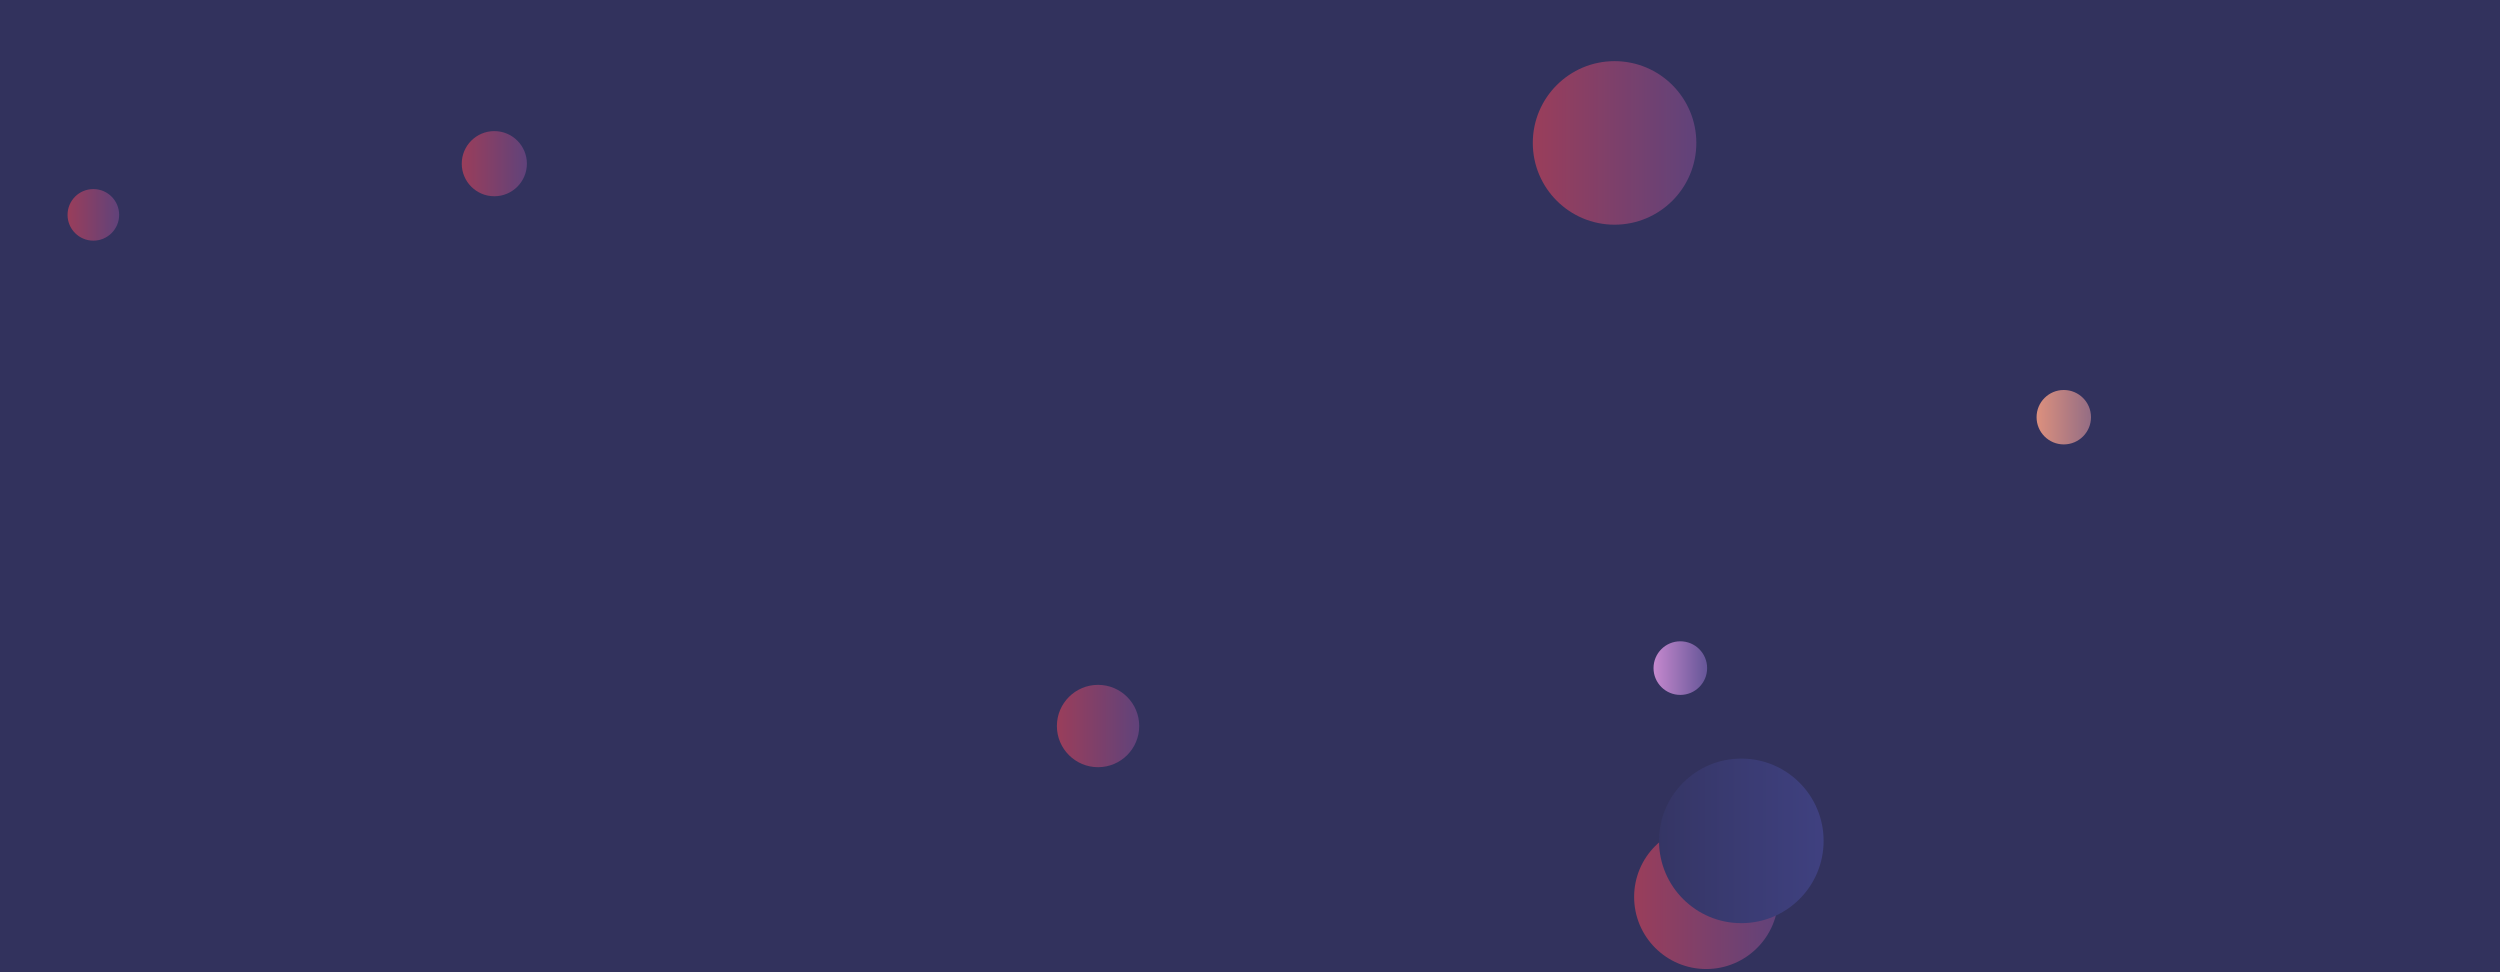 <svg xmlns="http://www.w3.org/2000/svg" version="1.1" xmlns:xlink="http://www.w3.org/1999/xlink" xmlns:svgjs="http://svgjs.com/svgjs" width="1440" height="560" preserveAspectRatio="none" viewBox="0 0 1440 560"><g clip-path="url(&quot;#SvgjsClipPath1087&quot;)" fill="none"><rect width="1440" height="560" x="0" y="0" fill="#32325d"></rect><circle r="41.51" cx="982.77" cy="516.65" fill="url(#SvgjsLinearGradient1088)"></circle><circle r="47.4" cx="1003" cy="484.34" fill="url(#SvgjsLinearGradient1089)"></circle><circle r="15.44" cx="967.87" cy="384.83" fill="url(#SvgjsLinearGradient1090)"></circle><circle r="14.86" cx="53.77" cy="123.76" fill="url(#SvgjsLinearGradient1091)"></circle><circle r="15.675" cx="1188.74" cy="240.31" fill="url(#SvgjsLinearGradient1092)"></circle><circle r="23.71" cx="632.48" cy="418.19" fill="url(#SvgjsLinearGradient1093)"></circle><circle r="47.1" cx="929.99" cy="82.32" fill="url(#SvgjsLinearGradient1094)"></circle><circle r="18.76" cx="284.73" cy="94.28" fill="url(#SvgjsLinearGradient1095)"></circle></g><defs><clipPath id="SvgjsClipPath1087"><rect width="1440" height="560" x="0" y="0"></rect></clipPath><linearGradient x1="899.75" y1="516.65" x2="1065.79" y2="516.65" gradientUnits="userSpaceOnUse" id="SvgjsLinearGradient1088"><stop stop-color="#ab3c51" offset="0.1"></stop><stop stop-color="#4f4484" offset="0.9"></stop></linearGradient><linearGradient x1="908.2" y1="484.34" x2="1097.8" y2="484.34" gradientUnits="userSpaceOnUse" id="SvgjsLinearGradient1089"><stop stop-color="#32325d" offset="0.1"></stop><stop stop-color="#424488" offset="0.9"></stop></linearGradient><linearGradient x1="936.99" y1="384.83" x2="998.75" y2="384.83" gradientUnits="userSpaceOnUse" id="SvgjsLinearGradient1090"><stop stop-color="#e298de" offset="0.1"></stop><stop stop-color="#484687" offset="0.9"></stop></linearGradient><linearGradient x1="24.05" y1="123.76" x2="83.49" y2="123.76" gradientUnits="userSpaceOnUse" id="SvgjsLinearGradient1091"><stop stop-color="#ab3c51" offset="0.1"></stop><stop stop-color="#4f4484" offset="0.9"></stop></linearGradient><linearGradient x1="1157.39" y1="240.31" x2="1220.09" y2="240.31" gradientUnits="userSpaceOnUse" id="SvgjsLinearGradient1092"><stop stop-color="#f29b7c" offset="0.1"></stop><stop stop-color="#7e6286" offset="0.9"></stop></linearGradient><linearGradient x1="585.06" y1="418.19" x2="679.9" y2="418.19" gradientUnits="userSpaceOnUse" id="SvgjsLinearGradient1093"><stop stop-color="#ab3c51" offset="0.1"></stop><stop stop-color="#4f4484" offset="0.9"></stop></linearGradient><linearGradient x1="835.79" y1="82.32" x2="1024.19" y2="82.32" gradientUnits="userSpaceOnUse" id="SvgjsLinearGradient1094"><stop stop-color="#ab3c51" offset="0.1"></stop><stop stop-color="#4f4484" offset="0.9"></stop></linearGradient><linearGradient x1="247.21" y1="94.28" x2="322.25" y2="94.28" gradientUnits="userSpaceOnUse" id="SvgjsLinearGradient1095"><stop stop-color="#ab3c51" offset="0.1"></stop><stop stop-color="#4f4484" offset="0.9"></stop></linearGradient></defs></svg>